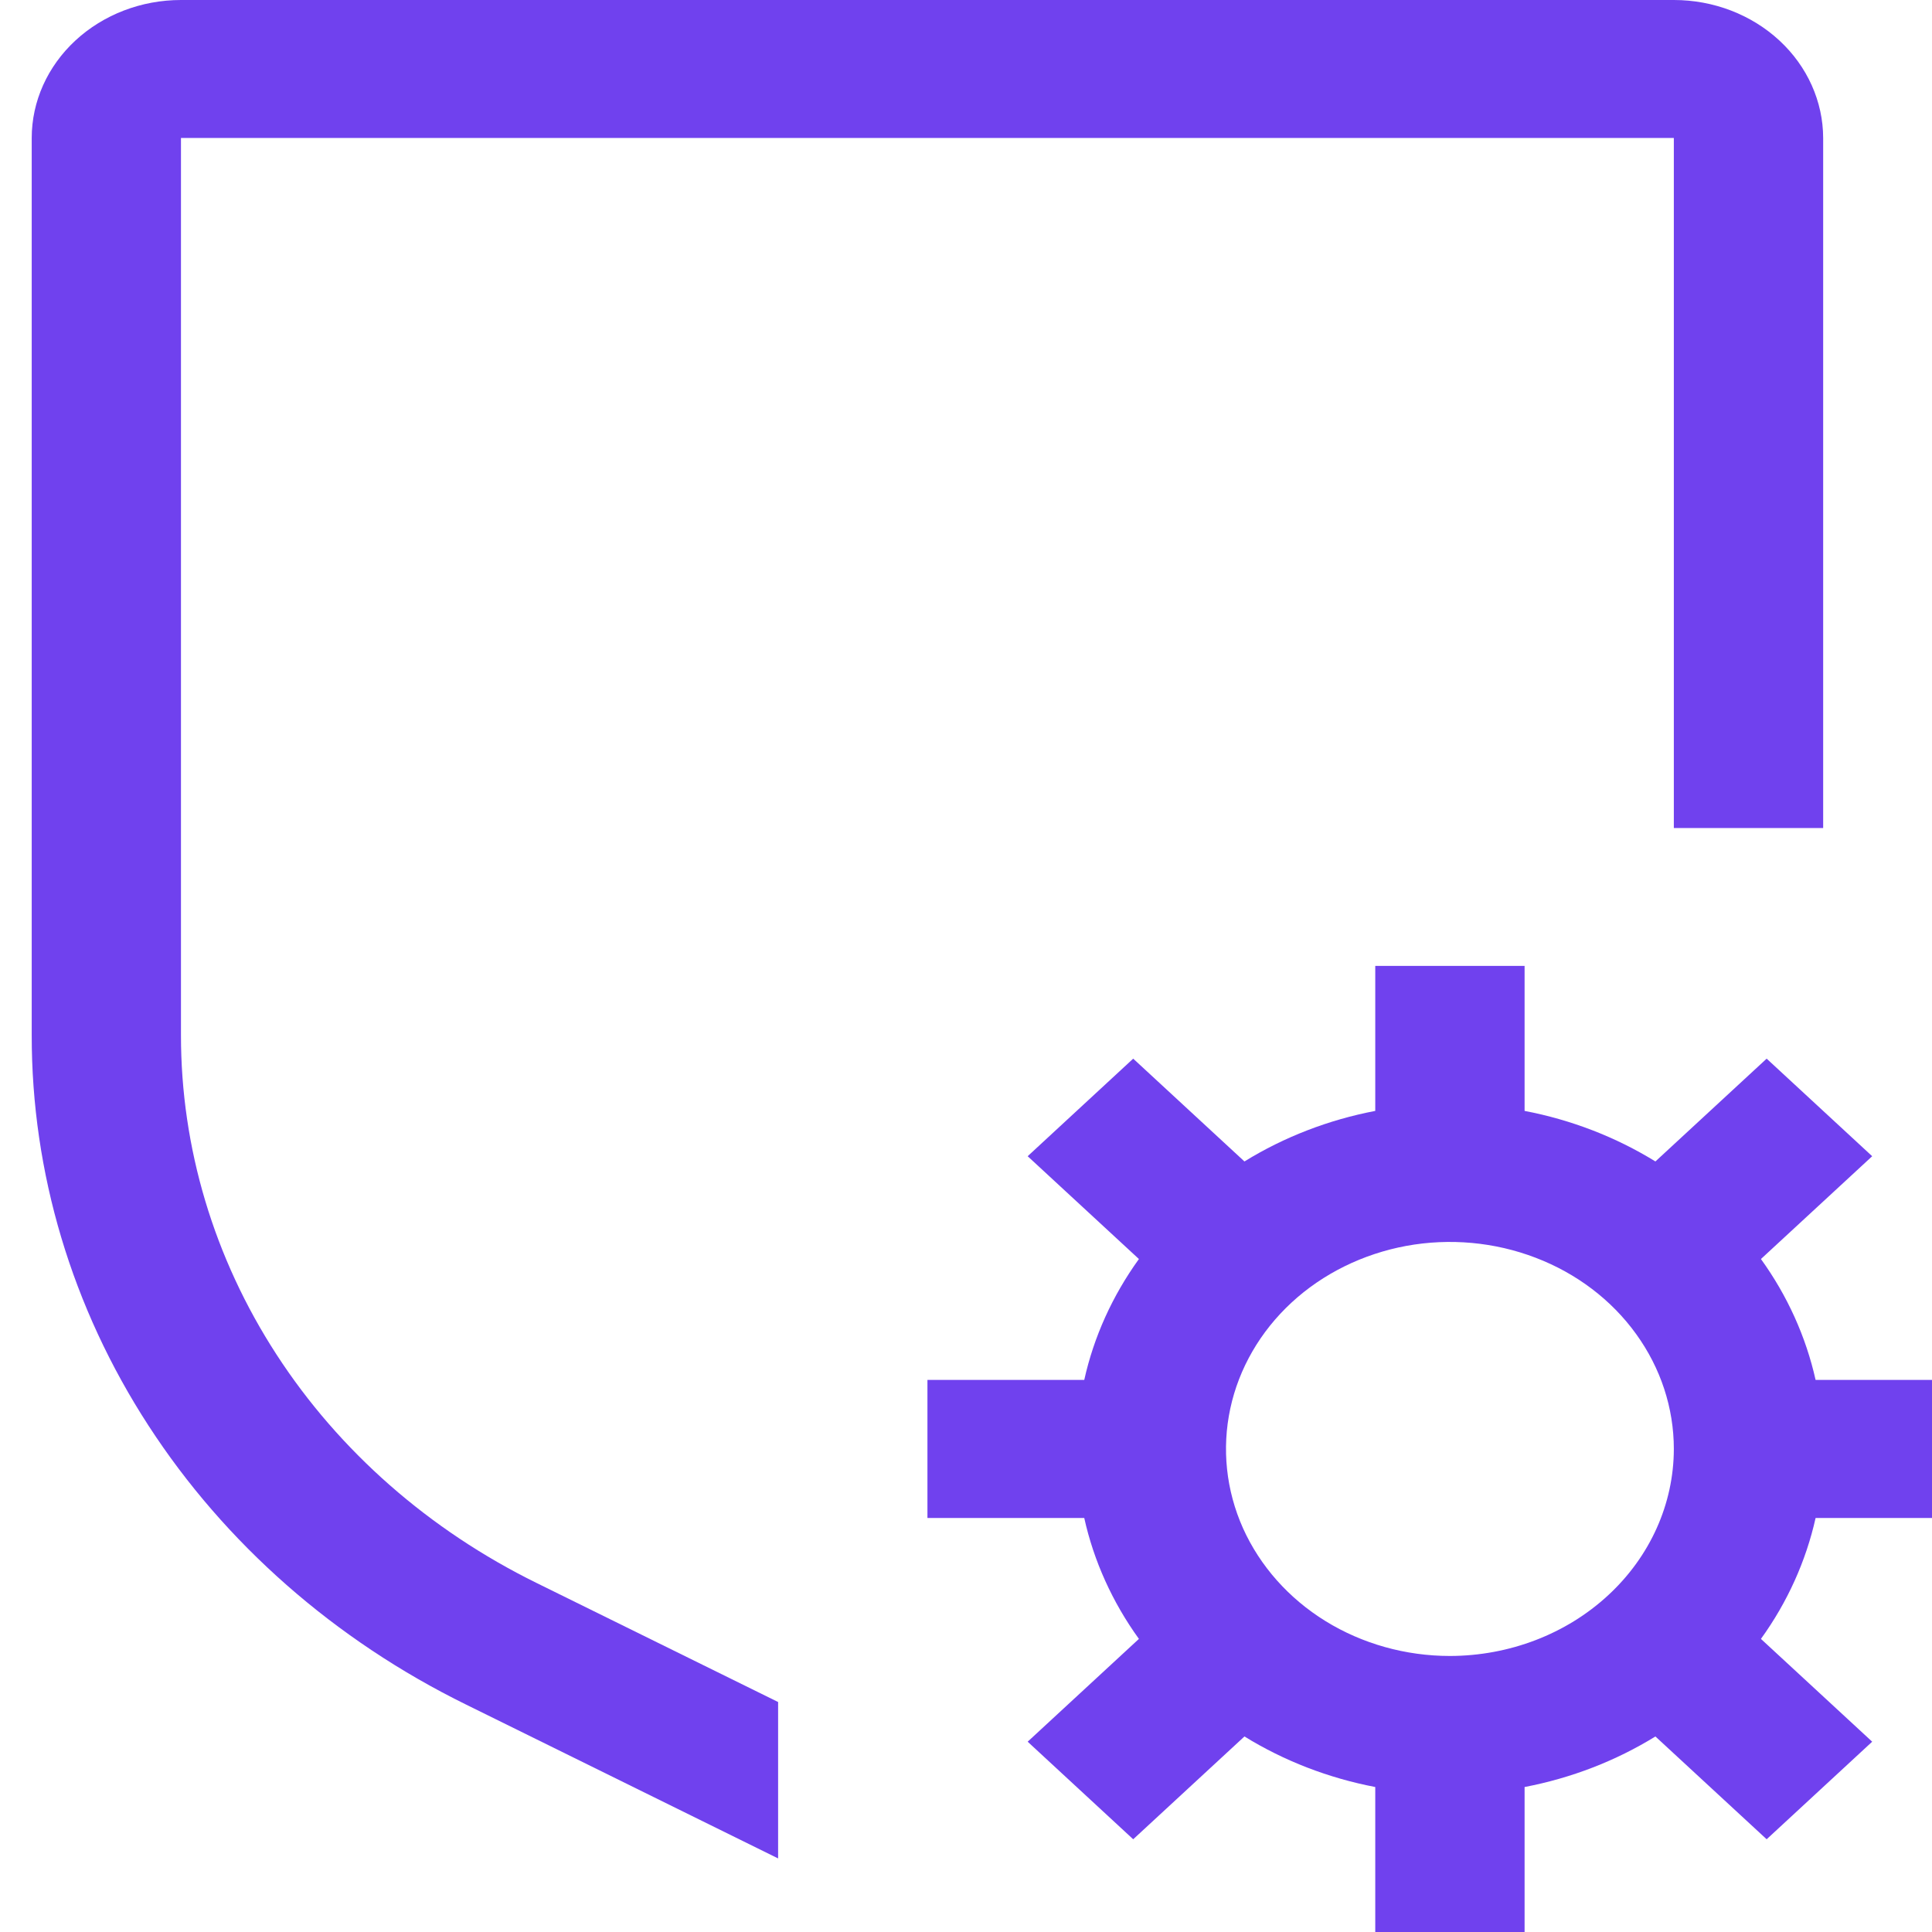 <svg width="24" height="24" viewBox="0 0 24 24" fill="none" xmlns="http://www.w3.org/2000/svg">
<g clip-path="url(#clip0_193_461)">
<path d="M24.502 18.857V17.142H22.554C22.434 16.606 22.204 16.096 21.875 15.64L23.257 14.363L21.946 13.151L20.564 14.428C20.071 14.124 19.519 13.911 18.939 13.8V11.999H17.084V13.8C16.504 13.911 15.952 14.124 15.459 14.428L14.077 13.151L12.766 14.363L14.148 15.64C13.819 16.096 13.588 16.606 13.469 17.142H11.521V18.857H13.469C13.588 19.393 13.819 19.903 14.148 20.359L12.766 21.636L14.077 22.848L15.459 21.571C15.952 21.875 16.504 22.088 17.084 22.199V24H18.939V22.199C19.519 22.088 20.071 21.875 20.564 21.571L21.946 22.848L23.257 21.636L21.875 20.359C22.204 19.903 22.434 19.393 22.554 18.857H24.502ZM18.011 20.571C17.461 20.571 16.923 20.42 16.466 20.138C16.008 19.855 15.652 19.453 15.441 18.984C15.231 18.514 15.176 17.997 15.283 17.498C15.39 16.999 15.655 16.541 16.044 16.181C16.433 15.822 16.929 15.577 17.469 15.477C18.008 15.378 18.568 15.429 19.076 15.624C19.584 15.818 20.019 16.148 20.324 16.571C20.63 16.994 20.793 17.491 20.793 18C20.792 18.681 20.499 19.335 19.977 19.817C19.456 20.299 18.749 20.57 18.011 20.571Z" fill="#7041EE"/>
<path d="M9.666 21.143L6.667 19.665C5.332 19.008 4.214 18.027 3.436 16.828C2.657 15.628 2.247 14.256 2.248 12.857V1.714H20.793V10.286H22.648V1.714C22.647 1.26 22.451 0.824 22.104 0.503C21.756 0.181 21.285 0 20.793 0H2.248C1.756 0 1.285 0.181 0.937 0.503C0.59 0.824 0.394 1.26 0.394 1.714V12.857C0.392 14.567 0.893 16.244 1.845 17.71C2.796 19.176 4.161 20.375 5.794 21.177L9.666 23.086V21.143Z" fill="#7041EE"/>
</g>
<defs>
<clipPath id="clip0_193_461">
<rect width="24" height="24" fill="white"/>
</clipPath>
</defs>
</svg>
